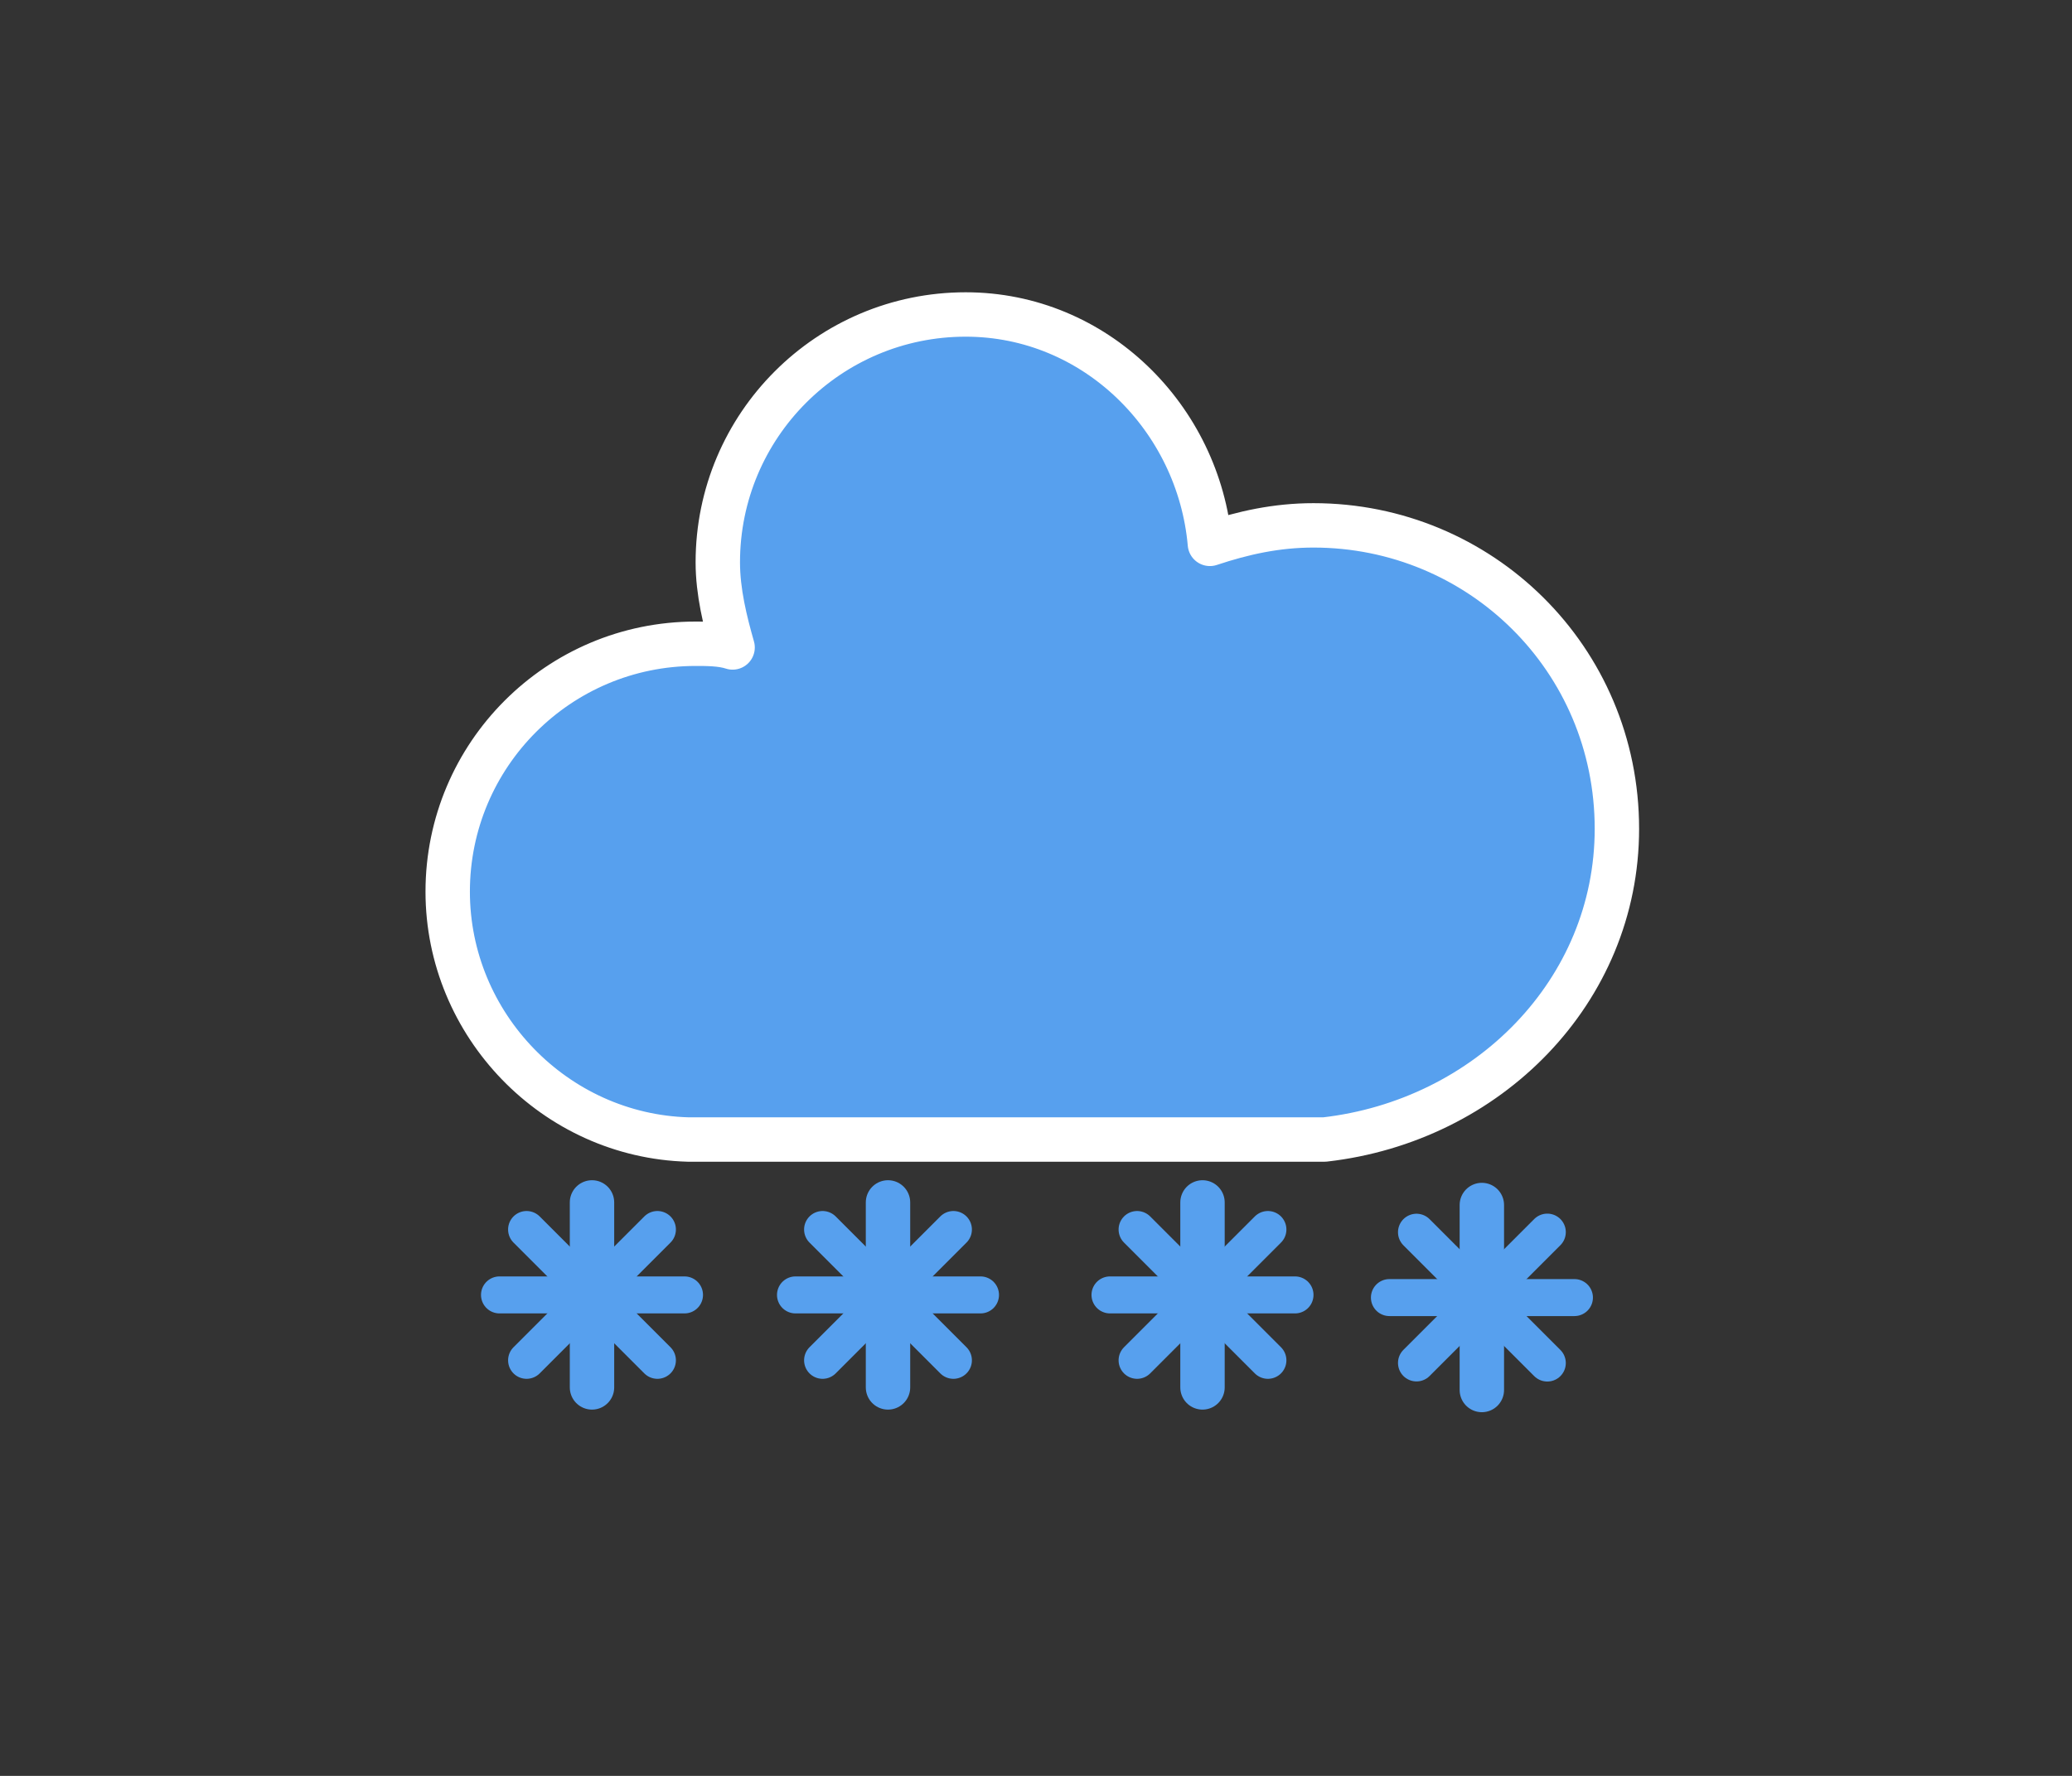 <?xml version="1.0"?>
<svg width="56" height="48" xmlns="http://www.w3.org/2000/svg" xmlns:svg="http://www.w3.org/2000/svg" version="1.1">

 <rect width="100%" height="100%" fill="#333333" stroke="none"/>

 <g class="layer">
  <title>Layer 1</title>
  <g id="svg_28">
   <g class="am-weather-cloud-3" id="svg_2">
    <path d="m63.7,33.4c0,-4.6 -3.7,-8.2 -8.2,-8.2c-1,0 -1.9,0.2 -2.8,0.5c-0.3,-3.4 -3.1,-6.2 -6.6,-6.2c-3.7,0 -6.7,3 -6.7,6.7c0,0.8 0.2,1.6 0.4,2.3c-0.3,-0.1 -0.7,-0.1 -1,-0.1c-3.7,0 -6.7,3 -6.7,6.7c0,3.6 2.9,6.6 6.5,6.7l17.2,0c4.4,-0.5 7.9,-4 7.9,-8.4z" fill="#57a0ee" id="svg_3" stroke="#fff" stroke-linejoin="round" stroke-width="1.2" transform="translate(-20 -11)"/>
   </g>
   <g class="am-weather-snow-1" id="svg_4">
    <g fill="none" id="svg_5" stroke="#57a0ee" stroke-linecap="round" transform="translate(3 28)">
     <line id="svg_6" stroke-width="1.2" transform="translate(0 9)" x1="13" x2="13" y1="-4.5" y2="0.5"/>
     <line id="svg_7" transform="rotate(45 2.136 2.5)" x1="13" x2="13" y1="-4.5" y2="0.5"/>
     <line id="svg_8" transform="rotate(90 8.5 2.5)" x1="13" x2="13" y1="-4.5" y2="0.5"/>
     <line id="svg_9" transform="rotate(135 11.136 2.5)" x1="13" x2="13" y1="-4.5" y2="0.5"/>
    </g>
   </g>
   <g class="am-weather-snow-2" id="svg_10">
    <g fill="none" id="svg_11" stroke="#57a0ee" stroke-linecap="round" transform="translate(11 28)">
     <line id="svg_12" stroke-width="1.2" transform="translate(0 9)" x1="13" x2="13" y1="-4.5" y2="0.5"/>
     <line id="svg_13" transform="rotate(45 2.136 2.5)" x1="13" x2="13" y1="-4.5" y2="0.5"/>
     <line id="svg_14" transform="rotate(90 8.5 2.5)" x1="13" x2="13" y1="-4.5" y2="0.5"/>
     <line id="svg_15" transform="rotate(135 11.136 2.5)" x1="13" x2="13" y1="-4.5" y2="0.5"/>
    </g>
   </g>
   <g class="am-weather-snow-3" id="svg_16">
    <g fill="none" id="svg_17" stroke="#57a0ee" stroke-linecap="round" transform="translate(20 28)">
     <line id="svg_18" stroke-width="1.2" transform="translate(0 9)" x1="12.5" x2="12.5" y1="-4.5" y2="0.5"/>
     <line id="svg_19" transform="rotate(45 1.636 2.5)" x1="12.5" x2="12.5" y1="-4.5" y2="0.5"/>
     <line id="svg_20" transform="rotate(90 8 2.5)" x1="12.5" x2="12.5" y1="-4.5" y2="0.5"/>
     <line id="svg_21" transform="rotate(135 10.636 2.5)" x1="12.5" x2="12.5" y1="-4.5" y2="0.5"/>
    </g>
   </g>
   <g class="am-weather-snow-3" id="svg_22">
    <g fill="none" id="svg_23" stroke="#57a0ee" stroke-linecap="round" transform="translate(20 28)">
     <line id="svg_24" stroke-width="1.2" transform="translate(0 9)" x1="20.05" x2="20.05" y1="-4.43" y2="0.57"/>
     <line id="svg_25" transform="rotate(45 9.186 2.572)" x1="20.05" x2="20.05" y1="-4.43" y2="0.57"/>
     <line id="svg_26" transform="rotate(90 15.55 2.572)" x1="20.05" x2="20.05" y1="-4.43" y2="0.57"/>
     <line id="svg_27" transform="rotate(135 18.186 2.572)" x1="20.05" x2="20.05" y1="-4.43" y2="0.57"/>
    </g>
   </g>
  </g>
 </g>
</svg>